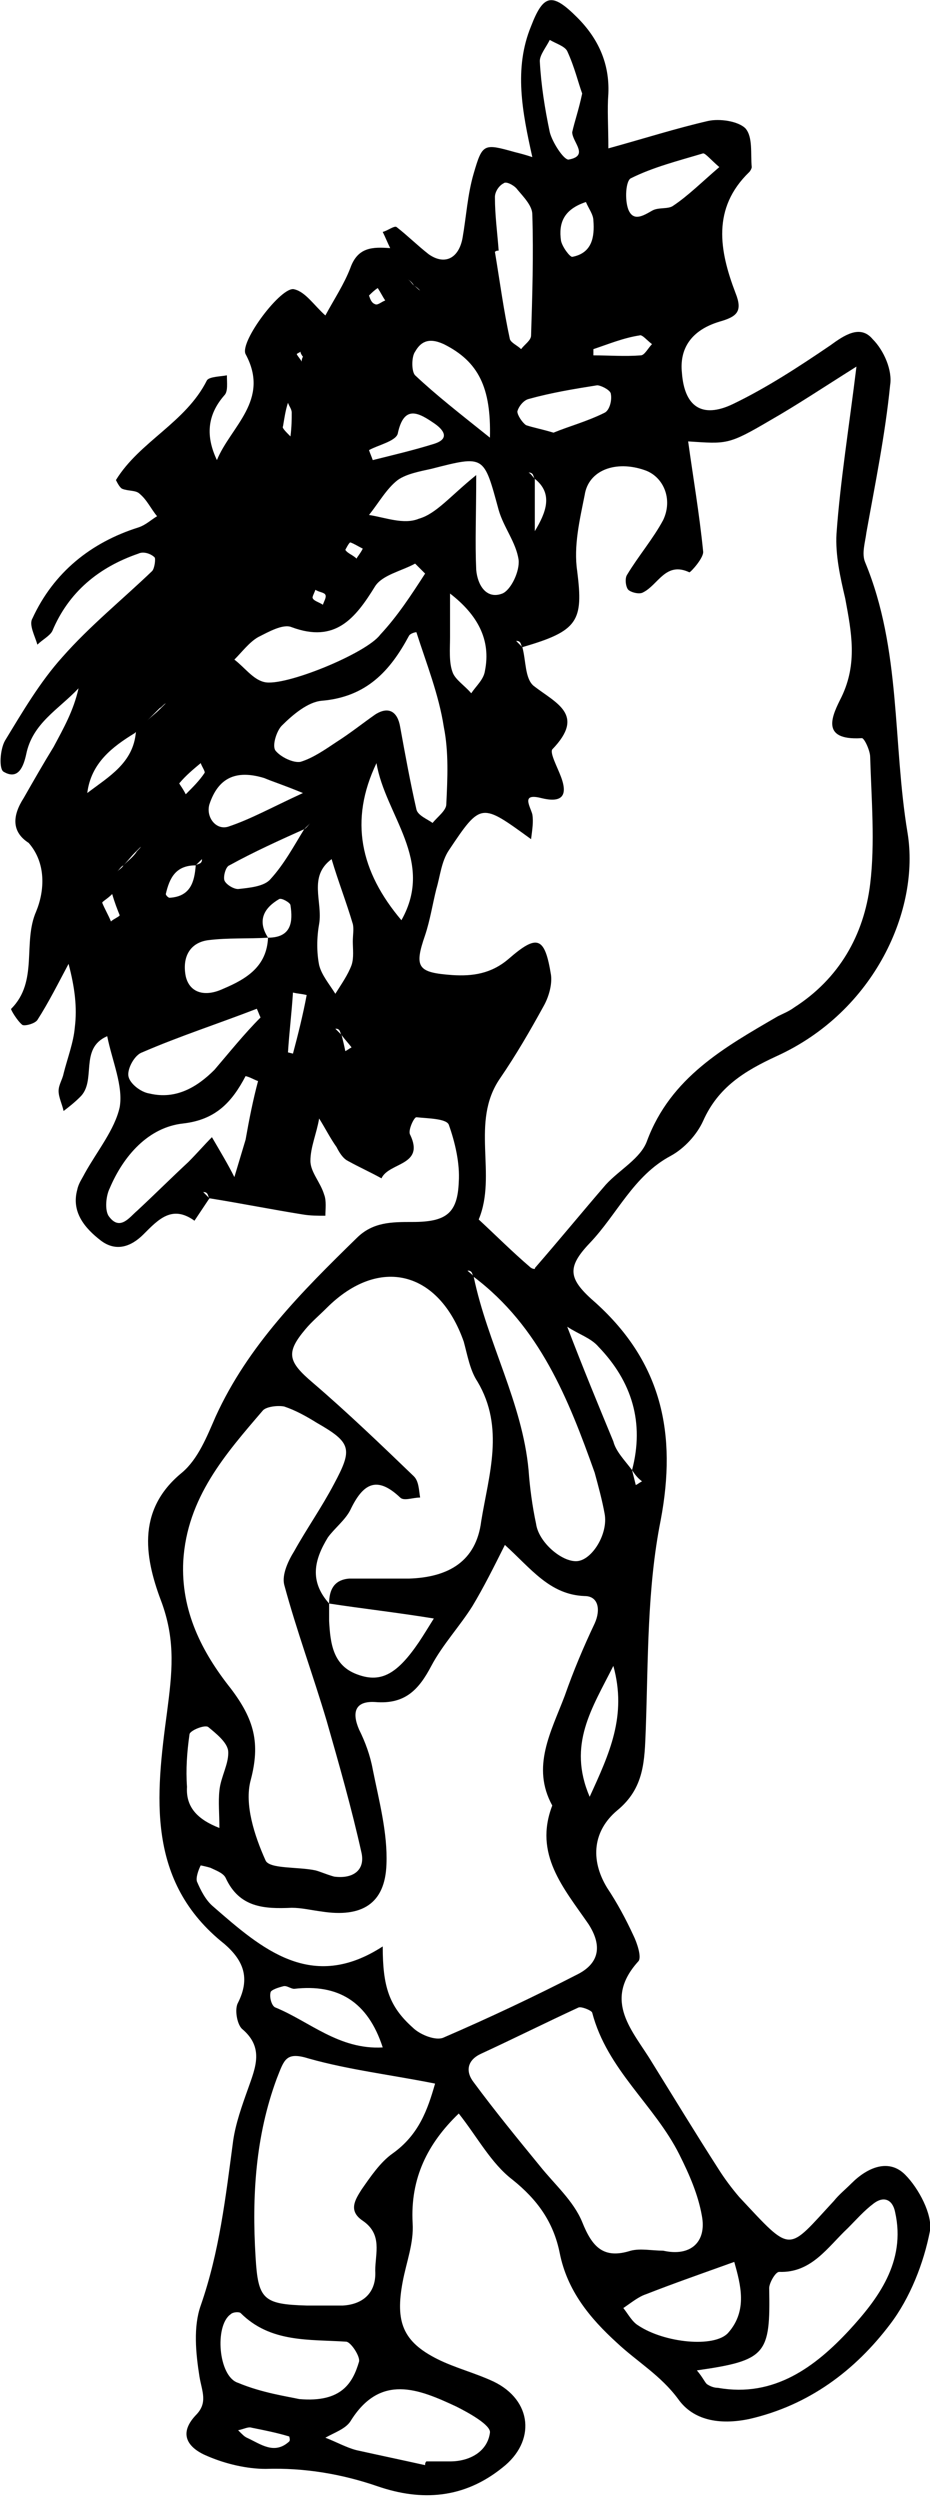 <?xml version="1.0" encoding="utf-8"?>
<!-- Generator: Adobe Illustrator 18.0.0, SVG Export Plug-In . SVG Version: 6.00 Build 0)  -->
<!DOCTYPE svg PUBLIC "-//W3C//DTD SVG 1.1//EN" "http://www.w3.org/Graphics/SVG/1.1/DTD/svg11.dtd">
<svg version="1.1" id="Layer_1" xmlns="http://www.w3.org/2000/svg" xmlns:xlink="http://www.w3.org/1999/xlink" x="0px" y="0px"
	 viewBox="0 0 74.6 200.5" enable-background="new 0 0 74.6 200.5" xml:space="preserve">
<path d="M31.3,19.9c-0.2-0.4-0.4-0.9-0.6-1.3c0.4-0.1,0.9-0.5,1.1-0.4c0.9,0.7,1.7,1.5,2.6,2.2c1.3,0.9,2.4,0.3,2.7-1.3
	c0.3-1.7,0.4-3.5,0.9-5.2c0.7-2.4,0.8-2.4,3.3-1.7c0.4,0.1,0.8,0.2,1.4,0.4C41.9,9,41.2,5.5,42.6,2.1c1-2.6,1.7-2.7,3.7-0.7
	c1.7,1.7,2.6,3.7,2.5,6.1c-0.1,1.3,0,2.6,0,4.4c2.9-0.8,5.4-1.6,8-2.2c0.9-0.2,2.4,0,3,0.6c0.6,0.7,0.4,2,0.5,3.1
	c0,0.1-0.1,0.3-0.2,0.4c-3,2.9-2.4,6.3-1.1,9.7c0.6,1.5,0.1,1.9-1.3,2.3c-2.3,0.7-3.2,2.2-3,4.1c0.2,2.7,1.6,3.7,4.1,2.5
	c2.7-1.3,5.3-3,7.8-4.7c1.1-0.8,2.4-1.7,3.4-0.5c0.9,0.9,1.6,2.5,1.4,3.7c-0.4,4-1.2,7.9-1.9,11.8c-0.1,0.8-0.4,1.7-0.1,2.4
	c2.9,7,2.2,14.5,3.4,21.7c1,6.1-2.6,14.3-10.5,17.9c-2.6,1.2-4.7,2.5-5.9,5.2c-0.5,1.1-1.5,2.2-2.6,2.8c-3,1.6-4.3,4.7-6.5,7
	c-1.9,2-1.7,2.9,0.5,4.8c5.3,4.8,6.5,10.5,5.2,17.4c-1.1,5.5-1,11.2-1.2,16.8c-0.1,2.5-0.1,4.7-2.3,6.5c-1.9,1.6-2.2,3.9-0.8,6.2
	c0.8,1.2,1.5,2.5,2.1,3.8c0.3,0.6,0.7,1.8,0.4,2.1c-2.9,3.2-0.4,5.6,1.1,8.1c1.8,2.9,3.5,5.7,5.3,8.5c0.5,0.8,1.1,1.6,1.7,2.3
	c4.3,4.6,3.8,4.4,7.6,0.3c0.4-0.5,0.9-0.9,1.4-1.4c1.3-1.3,3-2,4.3-0.7c1.1,1.1,2.2,3.2,2,4.5c-0.5,2.6-1.6,5.4-3.2,7.5
	c-2.8,3.7-6.5,6.5-11.3,7.6c-2.4,0.5-4.5,0.1-5.7-1.6c-1.4-1.9-3.3-3-4.9-4.5c-2.2-2-4-4.2-4.6-7.2c-0.5-2.5-1.8-4.3-3.8-5.9
	c-1.7-1.3-2.8-3.4-4.3-5.3c-2.5,2.4-3.9,5.2-3.7,8.8c0.1,1.6-0.5,3.1-0.8,4.7c-0.6,3.2,0,4.8,2.8,6.2c1.4,0.7,3,1.1,4.5,1.8
	c3.1,1.5,3.4,4.8,0.7,6.9c-3.1,2.5-6.5,2.7-10,1.5c-2.9-1-5.9-1.5-9-1.4c-1.5,0-3.2-0.4-4.6-1c-1.5-0.6-2.5-1.7-1-3.3
	c1-1,0.5-1.9,0.3-3.1c-0.3-1.9-0.5-4,0.1-5.7c1.5-4.3,2-8.7,2.6-13.2c0.2-1.4,0.7-2.8,1.2-4.2c0.6-1.7,1.3-3.3-0.5-4.8
	c-0.4-0.4-0.6-1.6-0.3-2.1c1-2,0.4-3.4-1.1-4.7c-6.3-5-5.5-11.9-4.6-18.6c0.4-3.1,0.7-5.6-0.4-8.7c-1.3-3.4-2.2-7.4,1.6-10.5
	c1.3-1.1,2-2.9,2.7-4.5c2.6-5.7,6.9-10,11.3-14.3c1.3-1.3,2.8-1.3,4.5-1.3c2.7,0,3.6-0.7,3.7-3.2c0.1-1.5-0.3-3.2-0.8-4.6
	c-0.2-0.5-1.7-0.5-2.6-0.6c-0.2,0-0.7,1.1-0.5,1.4c1.2,2.5-1.7,2.2-2.3,3.5c-0.9-0.5-1.8-0.9-2.7-1.4c-0.4-0.2-0.7-0.7-0.9-1.1
	c-0.5-0.7-0.9-1.5-1.4-2.3c-0.2,1.2-0.7,2.3-0.7,3.4c0,0.9,0.8,1.7,1.1,2.7c0.2,0.5,0.1,1.2,0.1,1.7c-0.6,0-1.2,0-1.8-0.1
	c-2.5-0.4-5-0.9-7.5-1.3c-0.1-0.1-0.1-0.3-0.2-0.4c-0.1-0.1-0.2-0.1-0.3-0.1c0.2,0.2,0.3,0.3,0.5,0.5c-0.4,0.6-0.8,1.2-1.2,1.8
	c-1.8-1.3-2.9-0.1-4.1,1.1c-1,1-2.2,1.4-3.4,0.5c-1.3-1-2.4-2.3-1.9-4.1c0.1-0.5,0.4-0.9,0.6-1.3c1-1.8,2.4-3.5,2.8-5.3
	c0.3-1.7-0.6-3.7-1-5.7c-2.3,1-0.8,3.6-2.2,4.9c-0.4,0.4-0.9,0.8-1.3,1.1c-0.1-0.5-0.4-1.1-0.4-1.6c0-0.5,0.3-0.9,0.4-1.4
	c0.3-1.2,0.8-2.5,0.9-3.7c0.2-1.6,0-3.2-0.5-5.1c-0.8,1.5-1.6,3.1-2.5,4.5c-0.2,0.3-1,0.5-1.2,0.4c-0.4-0.3-1-1.3-0.9-1.3
	c2.2-2.2,0.9-5.3,2-7.8c0.7-1.7,0.8-3.9-0.6-5.5C0.9,66.7,1,65.4,1.9,64c0.8-1.4,1.6-2.8,2.4-4.1c0.8-1.5,1.6-2.9,2-4.7
	c-1.6,1.7-3.7,2.8-4.2,5.3c-0.2,0.9-0.6,2.1-1.8,1.4c-0.4-0.2-0.3-1.8,0.1-2.5c1.4-2.3,2.8-4.7,4.6-6.7c2.2-2.5,4.8-4.6,7.2-6.9
	c0.2-0.2,0.3-1,0.2-1.1c-0.3-0.3-0.9-0.5-1.3-0.3c-3.2,1.1-5.6,3.1-6.9,6.2c-0.2,0.4-0.8,0.7-1.2,1.1c-0.2-0.7-0.7-1.6-0.4-2.1
	c1.7-3.7,4.7-6.1,8.5-7.3c0.6-0.2,1-0.6,1.5-0.9c-0.5-0.6-0.8-1.3-1.4-1.8c-0.3-0.3-0.9-0.2-1.4-0.4c-0.2-0.1-0.4-0.5-0.5-0.7
	c1.9-3.1,5.6-4.6,7.3-8c0.2-0.3,1.1-0.3,1.6-0.4c0,0.6,0.1,1.3-0.2,1.6c-1.4,1.6-1.5,3.3-0.6,5.2c1.1-2.7,4.3-4.8,2.3-8.5
	c-0.5-1,2.9-5.5,3.9-5.2c0.9,0.2,1.6,1.3,2.5,2.1c0.7-1.3,1.5-2.5,2-3.8C28.7,19.8,29.9,19.8,31.3,19.9c0.1,0.2,0.3,0.4,0.4,0.5
	C31.6,20.3,31.4,20.1,31.3,19.9z M11.8,57.8c0.3-0.3,0.7-0.6,1-0.9c0.2-0.2,0.3-0.3,0.5-0.5c-0.2,0.1-0.3,0.3-0.5,0.4
	C12.5,57.1,12.2,57.4,11.8,57.8c-0.3,0.3-0.6,0.6-1,1C9,59.9,7.3,61.2,7,63.6c-0.2,0.2-0.3,0.3-0.5,0.5c0.2-0.2,0.3-0.3,0.5-0.5
	c1.7-1.3,3.7-2.4,3.9-4.9C11.2,58.4,11.5,58.1,11.8,57.8z M9.9,69.4c0.3-0.3,0.7-0.6,1-1c0.1-0.2,0.3-0.3,0.4-0.5
	c-0.2,0.2-0.3,0.3-0.5,0.5C10.5,68.7,10.2,69.1,9.9,69.4c-0.2,0.1-0.3,0.3-0.5,0.5C9.6,69.7,9.8,69.6,9.9,69.4z M33.2,22.9
	c0.2,0.1,0.3,0.3,0.5,0.4C33.5,23.1,33.4,23,33.2,22.9c-0.1-0.2-0.3-0.4-0.5-0.5C32.9,22.5,33,22.7,33.2,22.9z M27.4,83
	c-0.1-0.1-0.1-0.3-0.2-0.4c-0.1-0.1-0.2-0.1-0.3-0.1C27.1,82.7,27.2,82.8,27.4,83c0.1,0.4,0.2,0.8,0.3,1.3c0.2-0.1,0.3-0.2,0.5-0.3
	C27.9,83.6,27.6,83.3,27.4,83z M42.9,38.4c-0.1-0.1-0.1-0.3-0.2-0.4c-0.1-0.1-0.2-0.1-0.3-0.1C42.6,38,42.7,38.2,42.9,38.4
	c0,1.4,0,2.8,0,4.2C43.8,41.1,44.4,39.6,42.9,38.4z M15.7,69.4c-1.6,0-2.1,1-2.4,2.3c0,0.1,0.2,0.3,0.3,0.3
	C15.3,71.9,15.6,70.7,15.7,69.4c0.1-0.1,0.3-0.1,0.4-0.2c0.1-0.1,0.1-0.2,0.1-0.3C16,69.1,15.9,69.2,15.7,69.4z M24.4,66.5
	c-2,0.9-4,1.8-6,2.9c-0.3,0.1-0.5,0.9-0.4,1.2c0.1,0.3,0.7,0.7,1.1,0.7c0.9-0.1,2.1-0.2,2.6-0.8C22.8,69.3,23.6,67.8,24.4,66.5
	c0.2-0.1,0.3-0.3,0.5-0.5C24.7,66.2,24.6,66.3,24.4,66.5z M21.5,75.2c-1.6,0.1-3.2,0-4.8,0.2c-1.5,0.2-2.1,1.4-1.8,2.9
	c0.3,1.3,1.5,1.7,3,1C19.8,78.5,21.4,77.5,21.5,75.2c1.9,0,2-1.3,1.8-2.6c0-0.2-0.7-0.6-0.9-0.5C21.2,72.8,20.6,73.8,21.5,75.2z
	 M50.7,117.9c0.1,0.4,0.2,0.8,0.3,1.2c0.2-0.1,0.3-0.2,0.5-0.3C51.1,118.5,50.9,118.2,50.7,117.9c1-3.8,0-7.1-2.7-9.9
	c-0.6-0.7-1.6-1-2.5-1.6c1.3,3.4,2.5,6.3,3.7,9.2C49.4,116.4,50.1,117.1,50.7,117.9z M38,102.4c-0.1-0.1-0.1-0.3-0.2-0.4
	c-0.1-0.1-0.2-0.1-0.3-0.1C37.7,102.1,37.9,102.2,38,102.4c1.1,5.3,3.9,10.1,4.4,15.5c0.1,1.4,0.3,2.9,0.6,4.3
	c0.2,1.5,2.1,3.1,3.3,3c1.2-0.1,2.5-2.2,2.2-3.8c-0.2-1.1-0.5-2.2-0.8-3.3C45.6,112.2,43.3,106.4,38,102.4z M26.4,128.6
	c0,0.5,0,1,0,1.4c0.1,1.8,0.3,3.6,2.3,4.3c1.9,0.7,3.2-0.1,4.9-2.6c0.4-0.6,0.7-1.1,1.2-1.9C31.7,129.3,29,129,26.4,128.6
	c0-1.1,0.4-1.9,1.6-2c1.6,0,3.2,0,4.8,0c3.2-0.1,5.4-1.4,5.8-4.6c0.6-3.7,1.9-7.5-0.3-11.2c-0.6-0.9-0.8-2.1-1.1-3.2
	c-2-5.7-6.8-6.9-11-2.7c-0.6,0.6-1.2,1.1-1.7,1.7c-1.6,1.9-1.4,2.6,0.6,4.3c2.8,2.4,5.5,5,8.1,7.5c0.4,0.4,0.4,1.1,0.5,1.7
	c-0.6,0-1.3,0.3-1.6,0c-1.9-1.8-3-1.1-4,1c-0.4,0.8-1.3,1.5-1.8,2.2C25.2,125.1,24.8,126.8,26.4,128.6z M41.9,51.9
	c-0.1-0.1-0.1-0.3-0.2-0.4c-0.1-0.1-0.2-0.1-0.3-0.1C41.6,51.6,41.8,51.8,41.9,51.9c0.3,1.1,0.2,2.5,0.9,3.1
	c1.8,1.4,4.2,2.3,1.5,5.1c-0.2,0.3,0.4,1.4,0.7,2.2c0.6,1.6,0,2.1-1.6,1.7c-1.6-0.4-0.9,0.6-0.7,1.3c0.1,0.6,0,1.2-0.1,2
	c-4-2.9-4-3-6.6,0.9c-0.6,0.9-0.7,2.1-1,3.1c-0.3,1.2-0.5,2.5-0.9,3.7c-0.9,2.6-0.6,3,2.2,3.2c1.6,0.1,3.1-0.1,4.5-1.3
	c2.3-2,2.9-1.8,3.4,1.3c0.1,0.8-0.2,1.8-0.6,2.5c-1.1,2-2.2,3.9-3.5,5.8c-2.4,3.5-0.2,7.7-1.7,11.3c1.4,1.3,2.7,2.6,4.1,3.8
	c0.2,0.2,0.5,0.2,0.4,0.1c2-2.3,3.8-4.5,5.7-6.7c1.1-1.2,2.8-2.1,3.3-3.5c1.9-5.1,6.2-7.5,10.5-10c0.4-0.2,0.9-0.4,1.3-0.7
	c3.6-2.3,5.6-5.8,6.1-9.9c0.4-3.3,0.1-6.8,0-10.2c0-0.5-0.5-1.6-0.7-1.5c-3.4,0.2-2.3-1.9-1.6-3.3c1.3-2.7,0.8-5.2,0.3-7.9
	c-0.4-1.7-0.8-3.5-0.7-5.2c0.3-4.2,1-8.5,1.6-13.4c-2.7,1.7-4.8,3.1-6.9,4.3c-3.4,2-3.5,1.9-6.6,1.7c0.4,2.9,0.9,5.8,1.2,8.8
	c0.1,0.5-1,1.7-1.1,1.7c-1.9-0.9-2.5,1-3.7,1.6c-0.3,0.2-1,0-1.2-0.2c-0.2-0.2-0.3-0.9-0.1-1.2c0.9-1.5,2.1-2.9,2.9-4.4
	c0.8-1.7,0-3.5-1.5-4c-2.3-0.8-4.5,0-4.8,2c-0.4,2-0.9,4.1-0.6,6.1C46.8,49.8,46.4,50.6,41.9,51.9z M40.5,123.9
	c-0.9,1.8-1.7,3.4-2.6,4.9c-1,1.6-2.4,3.1-3.3,4.8c-1,1.9-2.1,3.1-4.5,2.9c-1.6-0.1-1.9,0.8-1.3,2.2c0.5,1,0.9,2.1,1.1,3.2
	c0.5,2.5,1.2,5.1,1.1,7.6c-0.1,3.2-2,4.3-5.2,3.8c-0.8-0.1-1.6-0.3-2.4-0.3c-2.2,0.1-4.2,0-5.3-2.4c-0.2-0.4-0.8-0.6-1.2-0.8
	c-0.3-0.1-0.8-0.2-0.8-0.2c-0.2,0.4-0.4,1-0.3,1.3c0.3,0.7,0.7,1.5,1.3,2c3.9,3.4,7.9,6.9,13.6,3.2c0,3.2,0.5,4.8,2.4,6.5
	c0.6,0.6,1.9,1.1,2.5,0.8c3.7-1.6,7.3-3.3,10.8-5.1c1.7-0.9,1.9-2.3,0.8-4c-2-2.9-4.4-5.6-2.9-9.5c-1.7-3.1-0.1-5.9,1-8.8
	c0.7-2,1.5-3.9,2.4-5.8c0.5-1.1,0.3-2.2-0.8-2.2C44.1,127.9,42.6,125.8,40.5,123.9z M26.8,150.5c1.5,0.2,2.5-0.5,2.2-1.9
	c-0.8-3.6-1.8-7.1-2.8-10.6c-1.1-3.7-2.4-7.2-3.4-10.9c-0.2-0.8,0.3-1.9,0.8-2.7c1-1.8,2.2-3.5,3.2-5.4c1.5-2.8,1.4-3.3-1.4-4.9
	c-0.8-0.5-1.7-1-2.6-1.3c-0.5-0.1-1.4,0-1.7,0.3c-3,3.5-6.1,7-6.4,12.1c-0.2,4,1.5,7.3,3.8,10.2c1.9,2.5,2.4,4.4,1.6,7.4
	c-0.5,1.9,0.3,4.4,1.2,6.4c0.3,0.7,2.6,0.5,4,0.8C25.7,150.1,26.1,150.3,26.8,150.5z M53.2,180.5c2.2,0.5,3.5-0.7,3.1-2.8
	c-0.3-1.7-1-3.3-1.8-4.9c-2-4-5.8-6.8-7-11.4c-0.1-0.2-0.9-0.5-1.1-0.4c-2.6,1.2-5.2,2.5-7.8,3.7c-1.1,0.5-1.3,1.4-0.6,2.3
	c1.7,2.3,3.5,4.5,5.3,6.7c1.2,1.5,2.7,2.8,3.4,4.5c0.8,2,1.7,3,3.9,2.3C51.4,180.3,52.3,180.5,53.2,180.5z M34.9,167.1
	c-3.5-0.7-6.9-1.1-10.1-2c-1.9-0.6-2,0.1-2.6,1.6c-1.7,4.6-2,9.4-1.7,14.3c0.2,3.4,0.6,3.8,4.1,3.9c1,0,1.9,0,2.9,0
	c1.7-0.1,2.7-1.1,2.6-2.8c0-1.4,0.6-2.9-1-4c-1.2-0.8-0.6-1.7-0.1-2.5c0.7-1,1.5-2.2,2.5-2.9C33.6,171.2,34.3,169.2,34.9,167.1z
	 M55.9,190.1c0.5,0.6,0.6,0.9,0.8,1.1c0.3,0.2,0.6,0.3,0.9,0.3c4.5,0.8,7.8-1.7,10.5-4.6c2.3-2.5,4.6-5.5,3.7-9.5
	c-0.2-1-0.9-1.3-1.7-0.7c-0.8,0.6-1.4,1.3-2.1,2c-1.6,1.5-2.9,3.6-5.5,3.5c-0.3,0-0.8,0.9-0.8,1.3C61.8,188.8,61.5,189.3,55.9,190.1
	z M33.4,50.7c-0.1,0-0.5,0.1-0.6,0.3c-1.5,2.8-3.4,4.9-7,5.2c-1.1,0.1-2.3,1.1-3.2,2c-0.4,0.4-0.8,1.6-0.5,2c0.4,0.5,1.4,1,2,0.9
	c1-0.3,2-1,2.9-1.6c1.1-0.7,2.1-1.5,3.1-2.2c1.1-0.7,1.8-0.2,2,1c0.4,2.2,0.8,4.4,1.3,6.6c0.1,0.5,0.9,0.8,1.3,1.1
	c0.4-0.5,1.1-1,1.1-1.5c0.1-2.1,0.2-4.2-0.2-6.2C35.2,55.7,34.2,53.2,33.4,50.7z M34.1,197.7c0-0.1,0-0.2,0.1-0.3c0.6,0,1.3,0,1.9,0
	c1.6,0,3-0.8,3.2-2.3c0.1-0.6-1.7-1.6-2.7-2.1c-3-1.4-6.1-2.7-8.5,1.2c-0.4,0.6-1.3,0.9-2,1.3c0.8,0.3,1.7,0.8,2.5,1
	C30.4,196.9,32.3,197.3,34.1,197.7z M38.2,38.1c0,3.2-0.1,5.4,0,7.6c0.1,1.2,0.8,2.4,2.1,1.9c0.7-0.3,1.4-1.8,1.3-2.7
	c-0.2-1.4-1.2-2.6-1.6-4c-1.2-4.4-1.1-4.4-5.4-3.3c-0.9,0.2-2,0.4-2.7,0.9c-0.9,0.7-1.5,1.8-2.3,2.8c1.3,0.2,2.8,0.8,4,0.3
	C35,41.2,36.1,39.8,38.2,38.1z M24,192.4c3.4,0.3,4.3-1.3,4.8-3c0.1-0.4-0.6-1.5-1-1.6c-3-0.2-6.1,0.1-8.5-2.3
	c-0.1-0.1-0.6-0.1-0.8,0.1c-1.3,0.9-1,5,0.6,5.5C21,191.9,23.1,192.2,24,192.4z M34.1,46c-0.3-0.3-0.5-0.5-0.8-0.8
	c-1.1,0.6-2.6,0.9-3.2,1.8c-1.6,2.6-3.2,4.6-6.7,3.3c-0.7-0.3-1.9,0.4-2.7,0.8c-0.7,0.4-1.3,1.2-1.9,1.8c0.8,0.6,1.5,1.6,2.4,1.8
	c1.6,0.4,8.2-2.3,9.3-3.8C31.9,49.4,33,47.7,34.1,46z M20.7,86.7c-0.3-0.1-0.6-0.3-1-0.4c-1.1,2.1-2.4,3.5-5,3.8
	c-2.8,0.3-4.8,2.6-5.9,5.2c-0.3,0.6-0.4,1.7-0.1,2.2c0.9,1.3,1.7,0.1,2.3-0.4c1.4-1.3,2.7-2.6,4.1-3.9c0.7-0.7,1.3-1.4,1.9-2
	c0.7,1.2,1.3,2.2,1.8,3.2c0.3-1,0.6-2,0.9-3C20,89.7,20.3,88.2,20.7,86.7z M58.9,181.4c-2.5,0.9-4.8,1.7-7.1,2.6
	c-0.6,0.2-1.2,0.7-1.8,1.1c0.4,0.5,0.7,1.1,1.2,1.4c2.1,1.4,6.1,1.8,7.2,0.6C60,185.3,59.4,183.2,58.9,181.4z M40,20.1
	c-0.1,0-0.2,0-0.3,0.1c0.4,2.4,0.7,4.7,1.2,7c0.1,0.3,0.6,0.5,0.9,0.8c0.3-0.4,0.8-0.7,0.8-1.1c0.1-3.2,0.2-6.4,0.1-9.7
	c0-0.7-0.7-1.4-1.2-2c-0.2-0.3-0.9-0.7-1.1-0.5c-0.4,0.2-0.7,0.7-0.7,1.1C39.7,17.3,39.9,18.7,40,20.1z M20.9,81.6
	c-0.1-0.2-0.2-0.5-0.3-0.7c-3.1,1.2-6.2,2.2-9.2,3.5c-0.6,0.2-1.2,1.3-1.1,1.9c0.1,0.6,1,1.3,1.7,1.4c2.1,0.5,3.8-0.5,5.2-1.9
	C18.4,84.4,19.6,82.9,20.9,81.6z M30.2,61.2c-2.2,4.6-1.3,8.7,2,12.6C34.9,69,30.9,65.4,30.2,61.2z M39.3,35.1
	c0.1-4-0.9-6.1-3.7-7.5c-1.3-0.6-1.9-0.1-2.3,0.6c-0.3,0.4-0.3,1.6,0,1.9C35,31.7,36.8,33.1,39.3,35.1z M28.3,75.5
	C28.3,75.5,28.3,75.5,28.3,75.5c0-0.5,0.1-1,0-1.4c-0.5-1.7-1.2-3.5-1.7-5.2c-1.9,1.4-0.7,3.4-1,5.2c-0.2,1.1-0.2,2.3,0,3.3
	c0.2,0.8,0.8,1.5,1.3,2.3c0.5-0.8,1-1.5,1.3-2.3C28.4,76.8,28.3,76.1,28.3,75.5z M30.7,164.2c-1.2-3.7-3.6-5.1-7.1-4.7
	c-0.3,0-0.6-0.3-0.9-0.2c-0.4,0.1-1,0.3-1,0.5c-0.1,0.4,0.1,1.1,0.4,1.2C24.8,162.1,27.2,164.4,30.7,164.2z M57.7,13.4
	c-0.7-0.6-1.1-1.1-1.3-1.1c-2,0.6-4,1.1-5.8,2c-0.4,0.2-0.5,1.7-0.2,2.5c0.4,1,1.2,0.5,1.9,0.1c0.5-0.3,1.3-0.1,1.7-0.4
	C55.2,15.7,56.3,14.6,57.7,13.4z M17.6,146.6c0-1.1-0.1-2.1,0-3c0.1-1.1,0.8-2.2,0.7-3.2c-0.1-0.7-1-1.4-1.6-1.9
	c-0.3-0.2-1.5,0.3-1.5,0.6c-0.2,1.4-0.3,2.8-0.2,4.2C14.9,144.9,15.8,145.9,17.6,146.6z M46.7,7.5c-0.3-0.8-0.6-2.1-1.2-3.4
	c-0.2-0.4-0.9-0.6-1.4-0.9c-0.3,0.6-0.8,1.2-0.8,1.7c0.1,1.9,0.4,3.8,0.8,5.7c0.2,0.8,1.1,2.2,1.5,2.2c1.7-0.3,0.3-1.4,0.3-2.2
	C46.1,9.7,46.4,8.9,46.7,7.5z M24.3,63.6c-1.7-0.7-2.4-0.9-3.1-1.2c-2.3-0.7-3.7,0-4.4,2.1c-0.3,1,0.5,2.1,1.5,1.8
	C20.1,65.7,21.7,64.8,24.3,63.6z M44.4,34.7c1.2-0.5,2.7-0.9,4.1-1.6c0.4-0.2,0.6-1,0.5-1.5c0-0.3-0.8-0.7-1.1-0.7
	c-1.9,0.3-3.7,0.6-5.5,1.1c-0.4,0.1-0.8,0.6-0.9,1c0,0.3,0.4,0.9,0.7,1.1C42.8,34.3,43.4,34.4,44.4,34.7z M47.3,144.1
	c1.6-3.5,3-6.5,1.9-10.5C47.5,137,45.5,139.9,47.3,144.1z M36.1,47.6c0,1.3,0,2.4,0,3.5c0,0.9-0.1,2,0.2,2.8c0.2,0.6,1,1.1,1.5,1.7
	c0.4-0.6,1-1.1,1.1-1.8C39.4,51.3,38.3,49.3,36.1,47.6z M29.6,36.1c0.1,0.3,0.2,0.5,0.3,0.8c1.6-0.4,3.3-0.8,4.9-1.3
	c1.3-0.4,0.8-1.1,0.1-1.6c-1.3-0.9-2.5-1.6-3,0.8C31.7,35.4,30.3,35.7,29.6,36.1z M47,16.2c-1.8,0.6-2.2,1.7-2,3.1
	c0.1,0.5,0.7,1.3,0.9,1.3c1.6-0.3,1.8-1.6,1.7-2.9C47.6,17.2,47.2,16.7,47,16.2z M47.6,28c0,0.2,0,0.4,0,0.5c1.3,0,2.5,0.1,3.8,0
	c0.3,0,0.6-0.6,0.9-0.9c-0.4-0.3-0.8-0.8-1-0.7C50,27.1,48.8,27.6,47.6,28z M24.6,79.8c-0.4-0.1-0.7-0.1-1.1-0.2
	c-0.1,1.6-0.3,3.2-0.4,4.8c0,0,0.4,0.1,0.4,0.1C23.9,83,24.3,81.4,24.6,79.8z M19.1,194.9c0.4,0.4,0.5,0.5,0.7,0.6
	c1.1,0.5,2.2,1.4,3.4,0.3c0.1-0.1,0-0.4,0-0.4c-1-0.3-2-0.5-3-0.7C19.9,194.6,19.6,194.8,19.1,194.9z M9,71.7
	c-0.4,0.4-0.8,0.6-0.8,0.7c0.2,0.5,0.5,1,0.7,1.5c0.2-0.2,0.7-0.4,0.7-0.5C9.4,72.9,9.2,72.4,9,71.7z M14.9,63.7
	c0.6-0.6,1.1-1.1,1.5-1.7c0.1-0.1-0.2-0.5-0.3-0.8c-0.6,0.5-1.2,1-1.7,1.6C14.3,62.8,14.6,63.1,14.9,63.7z M29.1,44
	c-0.4-0.2-0.7-0.4-1-0.5c-0.1,0-0.4,0.6-0.4,0.6c0.2,0.3,0.6,0.4,0.9,0.7C28.7,44.6,28.9,44.4,29.1,44z M23.3,35
	c0.1-0.8,0.1-1.4,0.1-1.9c0-0.3-0.2-0.5-0.3-0.8c-0.2,0.6-0.3,1.3-0.4,1.9C22.6,34.3,22.9,34.6,23.3,35z M29.6,23.7
	c0.1,0.3,0.2,0.6,0.5,0.7c0.2,0.1,0.5-0.2,0.8-0.3c-0.2-0.3-0.4-0.7-0.6-1C30,23.3,29.8,23.5,29.6,23.7z M25.3,47.3
	c-0.1,0.3-0.3,0.6-0.2,0.7c0.1,0.2,0.5,0.3,0.8,0.5c0.1-0.3,0.3-0.6,0.2-0.8C26,47.5,25.6,47.5,25.3,47.3z M24.3,28.6
	c-0.1-0.1-0.2-0.3-0.2-0.4c-0.1,0.1-0.2,0.1-0.3,0.2c0.1,0.2,0.3,0.4,0.4,0.6C24.2,28.9,24.2,28.8,24.3,28.6z"/>
</svg>
